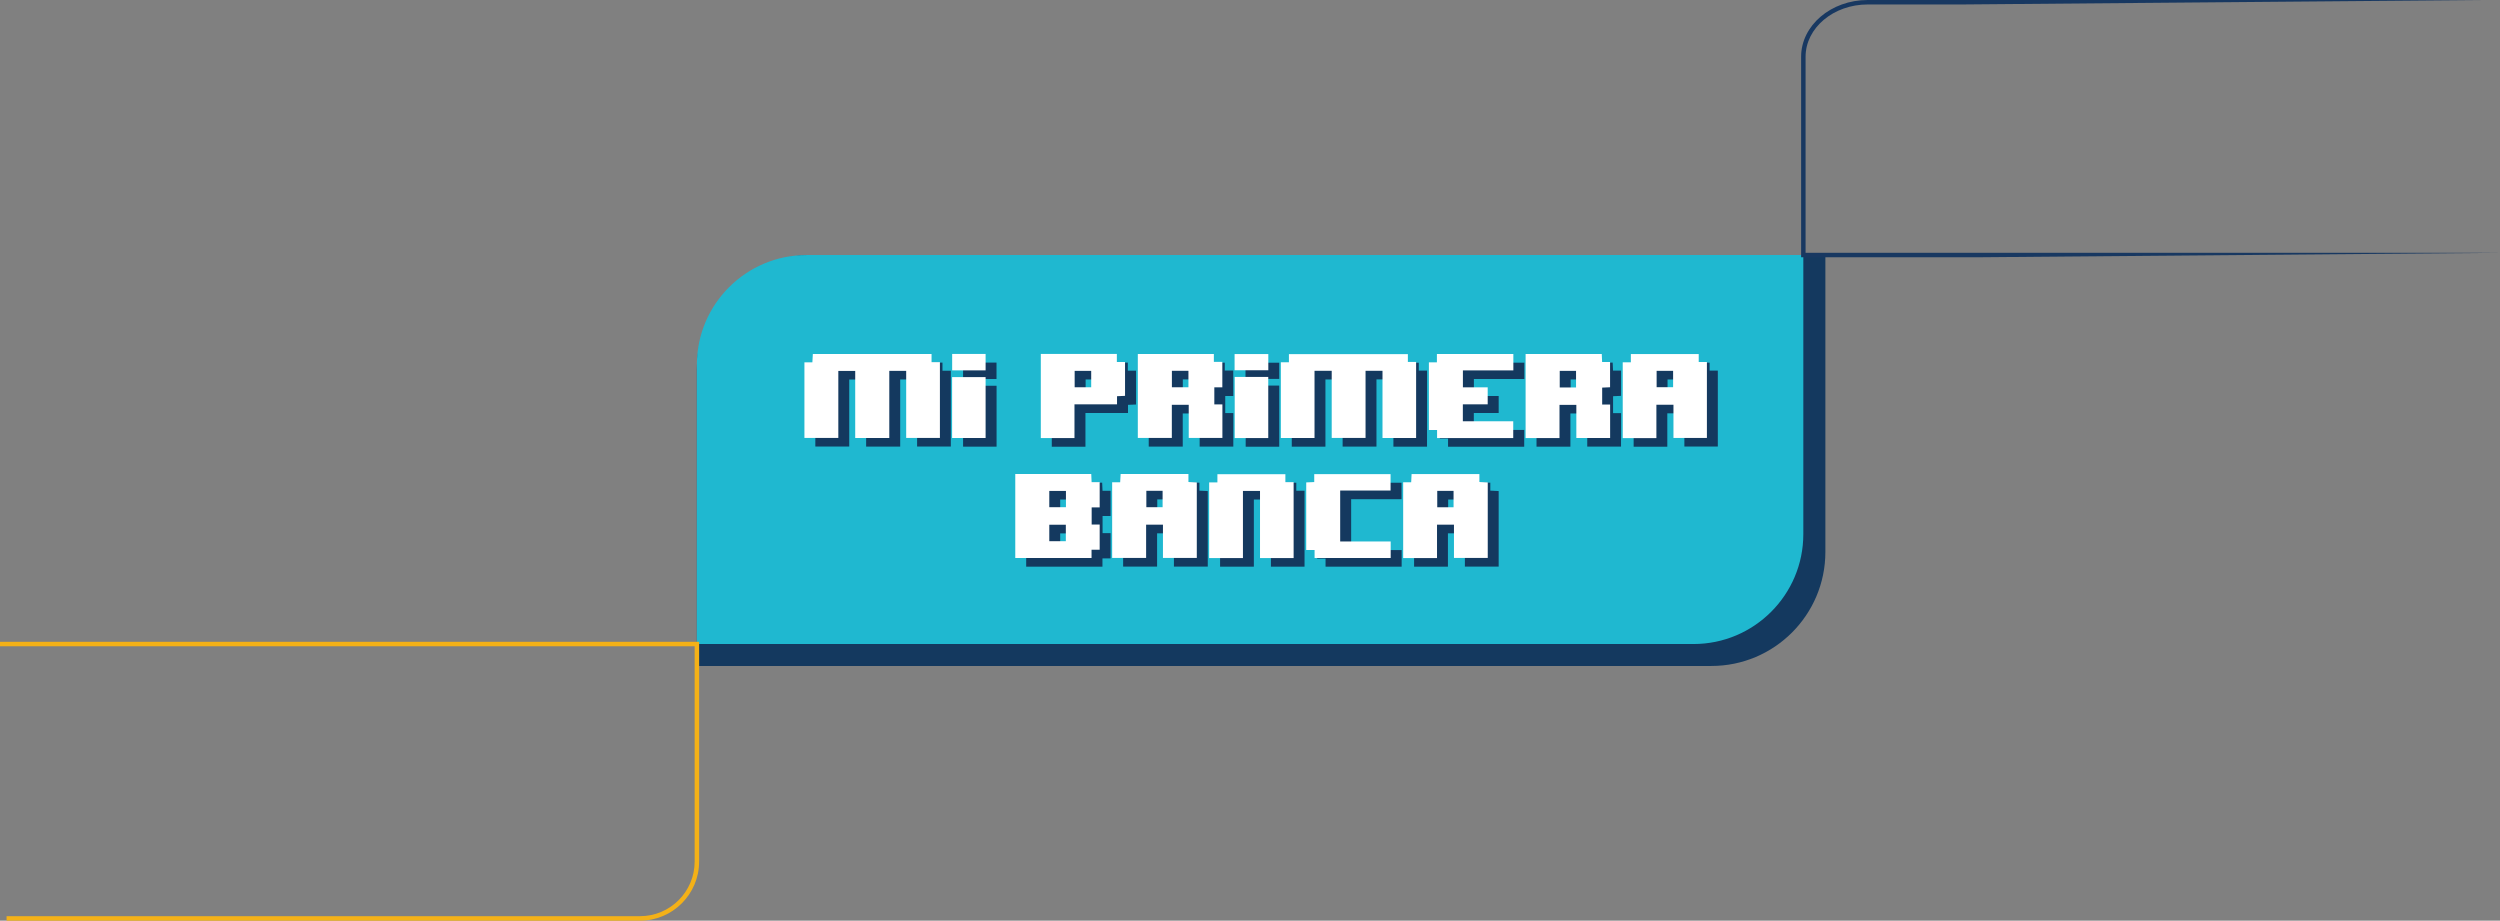 <?xml version="1.0" encoding="UTF-8"?>
<svg id="Capa_2" data-name="Capa 2" xmlns="http://www.w3.org/2000/svg" viewBox="0 0 430.65 158.59">
  <rect x="0" y="0" width="430.65" height="158.59" fill="#808080" stroke="none"/>
  <defs>
    <style>
      .cls-1 {
        fill: #f4b117;
      }

      .cls-1, .cls-2, .cls-3, .cls-4, .cls-5 {
        stroke-width: 0px;
      }

      .cls-2 {
        fill: #183861;
      }

      .cls-3 {
        fill: #14395f;
      }

      .cls-4 {
        fill: #1fb8d0;
      }

      .cls-5 {
        fill: #fff;
      }
    </style>
  </defs>
  <g id="Capa_1-2" data-name="Capa 1">
    <g>
      <path class="cls-3" d="M139.68,43.93h174.76v51.15c0,10.84-8.8,19.64-19.64,19.64H120.04v-51.15c0-10.84,8.8-19.64,19.64-19.64Z"/>
      <path class="cls-4" d="M138.96,43.93h171.68v48.09c0,10.44-8.48,18.92-18.92,18.92H120.04v-48.09c0-10.44,8.48-18.92,18.92-18.92Z"/>
      <g>
        <g>
          <path class="cls-3" d="M176.77,97.6v-14.46h13.09c.02.45.04.9.06,1.4h1.39v4.35h-1.38v2.95h1.38v4.35h-1.4v1.42h-13.15ZM185.5,86.05h-2.87v2.8h2.87v-2.8ZM185.48,94.72v-2.84h-2.85v2.84h2.85Z"/>
          <path class="cls-3" d="M258.16,84.59v13.01h-5.82v-5.73h-2.92v5.75h-5.83v-13.05h1.38c.02-.52.04-.95.07-1.42h11.68v1.37c.51.03.96.05,1.45.07ZM252.27,88.87v-2.82h-2.81v2.82h2.81Z"/>
          <path class="cls-3" d="M193.48,84.56h1.37c.03-.48.05-.93.08-1.42h11.68v1.38c.51.02.96.05,1.44.07v13.01h-5.83v-5.73h-2.9v5.73h-5.85v-13.04ZM199.35,86.03v2.83h2.8v-2.83h-2.8Z"/>
          <path class="cls-3" d="M224.72,84.52v13.09h-5.79v-11.56h-2.94v11.56h-5.82v-13.03h1.42v-1.42h11.71v1.37h1.43Z"/>
          <path class="cls-3" d="M232.76,94.76h8.69v2.85h-13.11v-1.38h-1.44v-11.64c.43-.02.88-.04,1.38-.06v-1.37h13.15v2.83h-8.68v8.77Z"/>
        </g>
        <g>
          <path class="cls-3" d="M244.4,62.48v1.36h1.42v13.1h-5.79v-11.58h-2.92v11.57h-5.83v-11.56h-2.96v11.57h-5.8v-13.05h1.39v-1.4h20.5Z"/>
          <path class="cls-3" d="M287.22,76.95h-5.81v-13.06h1.4v-1.42h11.69v1.37h1.41v13.08h-5.76v-5.72h-2.94v5.75ZM290.09,68.19v-2.82h-2.84v2.82h2.84Z"/>
          <path class="cls-3" d="M273.42,76.92v-5.7h-2.9v5.72h-5.84v-14.48h13.12c.02.44.04.87.06,1.38h1.37v4.35c-.46.02-.89.04-1.36.06v2.91h1.37v5.77h-5.83ZM273.37,68.22v-2.85h-2.81v2.85h2.81Z"/>
          <path class="cls-3" d="M212.44,68.21h-1.38v2.94h1.39v5.78h-5.8v-5.71h-2.91v5.71h-5.86v-14.46h13.1v1.36h1.46v4.37ZM206.6,65.36h-2.85v2.84h2.85v-2.84Z"/>
          <path class="cls-3" d="M181.18,62.46h13.1v1.39h1.41v5.83c-.43.02-.88.04-1.38.06v1.4h-7.33v5.81h-5.8v-14.48ZM189.86,68.19v-2.82h-2.85v2.82h2.85Z"/>
          <path class="cls-3" d="M262.58,62.46v2.83h-8.69v2.92h4.27v2.93h-4.28v2.92h8.68v2.89h-13.12v-1.39h-1.41v-11.65h1.38v-1.44h13.18Z"/>
          <path class="cls-3" d="M214.58,66.42h5.78v10.53h-5.78v-10.53Z"/>
          <path class="cls-3" d="M214.55,65.27v-2.79h5.81v2.79h-5.81Z"/>
        </g>
        <g>
          <path class="cls-3" d="M146.29,65.38v11.54h-5.84v-13.03h1.37c.03-.51.05-.96.08-1.43h20.45v1.4h1.44v13.06h-5.81v-11.55h-2.91v11.56h-5.87v-11.55h-2.91Z"/>
          <path class="cls-3" d="M171.67,76.94h-5.77v-10.49h5.77v10.49Z"/>
          <path class="cls-3" d="M171.66,65.29h-5.76v-2.83h5.76v2.83Z"/>
        </g>
      </g>
      <g>
        <g>
          <path class="cls-5" d="M174.89,96.11v-14.46h13.09c.02.45.04.9.06,1.4h1.39v4.35h-1.38v2.95h1.38v4.35h-1.4v1.42h-13.15ZM183.62,84.57h-2.87v2.8h2.87v-2.8ZM183.6,93.23v-2.84h-2.85v2.84h2.85Z"/>
          <path class="cls-5" d="M256.28,83.1v13.01h-5.82v-5.73h-2.92v5.75h-5.83v-13.05h1.38c.02-.52.04-.95.07-1.42h11.68v1.37c.51.03.96.05,1.45.07ZM250.39,87.38v-2.82h-2.81v2.82h2.81Z"/>
          <path class="cls-5" d="M191.59,83.07h1.37c.03-.48.05-.93.08-1.42h11.68v1.38c.51.02.96.05,1.44.07v13.01h-5.83v-5.73h-2.9v5.73h-5.85v-13.04ZM197.47,84.54v2.83h2.8v-2.83h-2.8Z"/>
          <path class="cls-5" d="M222.84,83.04v13.09h-5.79v-11.56h-2.94v11.56h-5.82v-13.03h1.42v-1.42h11.71v1.37h1.43Z"/>
          <path class="cls-5" d="M230.87,93.27h8.69v2.85h-13.11v-1.38h-1.44v-11.64c.43-.02.88-.04,1.38-.06v-1.37h13.15v2.83h-8.68v8.77Z"/>
        </g>
        <g>
          <path class="cls-5" d="M242.52,60.99v1.36h1.42v13.1h-5.79v-11.58h-2.92v11.57h-5.83v-11.56h-2.96v11.57h-5.8v-13.05h1.39v-1.4h20.5Z"/>
          <path class="cls-5" d="M285.34,75.47h-5.81v-13.06h1.4v-1.42h11.69v1.37h1.41v13.08h-5.76v-5.72h-2.94v5.75ZM288.21,66.7v-2.82h-2.84v2.82h2.84Z"/>
          <path class="cls-5" d="M271.54,75.44v-5.7h-2.9v5.72h-5.84v-14.48h13.12c.02.44.04.87.06,1.38h1.37v4.35c-.46.02-.89.04-1.36.06v2.91h1.37v5.77h-5.83ZM271.49,66.74v-2.85h-2.81v2.85h2.81Z"/>
          <path class="cls-5" d="M210.56,66.72h-1.38v2.94h1.39v5.78h-5.8v-5.71h-2.91v5.71h-5.86v-14.46h13.1v1.36h1.46v4.37ZM204.72,63.87h-2.85v2.84h2.85v-2.84Z"/>
          <path class="cls-5" d="M179.29,60.97h13.1v1.39h1.41v5.83c-.43.02-.88.04-1.38.06v1.4h-7.33v5.81h-5.8v-14.48ZM187.97,66.71v-2.82h-2.85v2.82h2.85Z"/>
          <path class="cls-5" d="M260.69,60.97v2.83h-8.69v2.92h4.27v2.93h-4.28v2.92h8.68v2.89h-13.12v-1.39h-1.41v-11.65h1.38v-1.44h13.18Z"/>
          <path class="cls-5" d="M212.69,64.93h5.78v10.53h-5.78v-10.53Z"/>
          <path class="cls-5" d="M212.67,63.78v-2.79h5.81v2.79h-5.81Z"/>
        </g>
        <g>
          <path class="cls-5" d="M144.41,63.9v11.54h-5.84v-13.03h1.37c.03-.51.05-.96.08-1.43h20.45v1.4h1.44v13.06h-5.81v-11.55h-2.91v11.56h-5.87v-11.55h-2.91Z"/>
          <path class="cls-5" d="M169.78,75.45h-5.77v-10.49h5.77v10.49Z"/>
          <path class="cls-5" d="M169.78,63.8h-5.76v-2.83h5.76v2.83Z"/>
        </g>
      </g>
      <path class="cls-2" d="M340.65,44.32h-30.39V9.78c0-5.39,5.15-9.78,11.47-9.78h106.25l-90,.77h-16.25c-5.9,0-10.7,4.04-10.7,9.01v33.77h119.62l-90,.77Z"/>
      <path class="cls-1" d="M110.26,158.59H1.13v-.77h109.13c5.18,0,9.4-4.22,9.4-9.4v-37.09H0v-.77h120.43v37.86c0,5.61-4.56,10.17-10.17,10.17Z"/>
    </g>
  </g>
</svg>